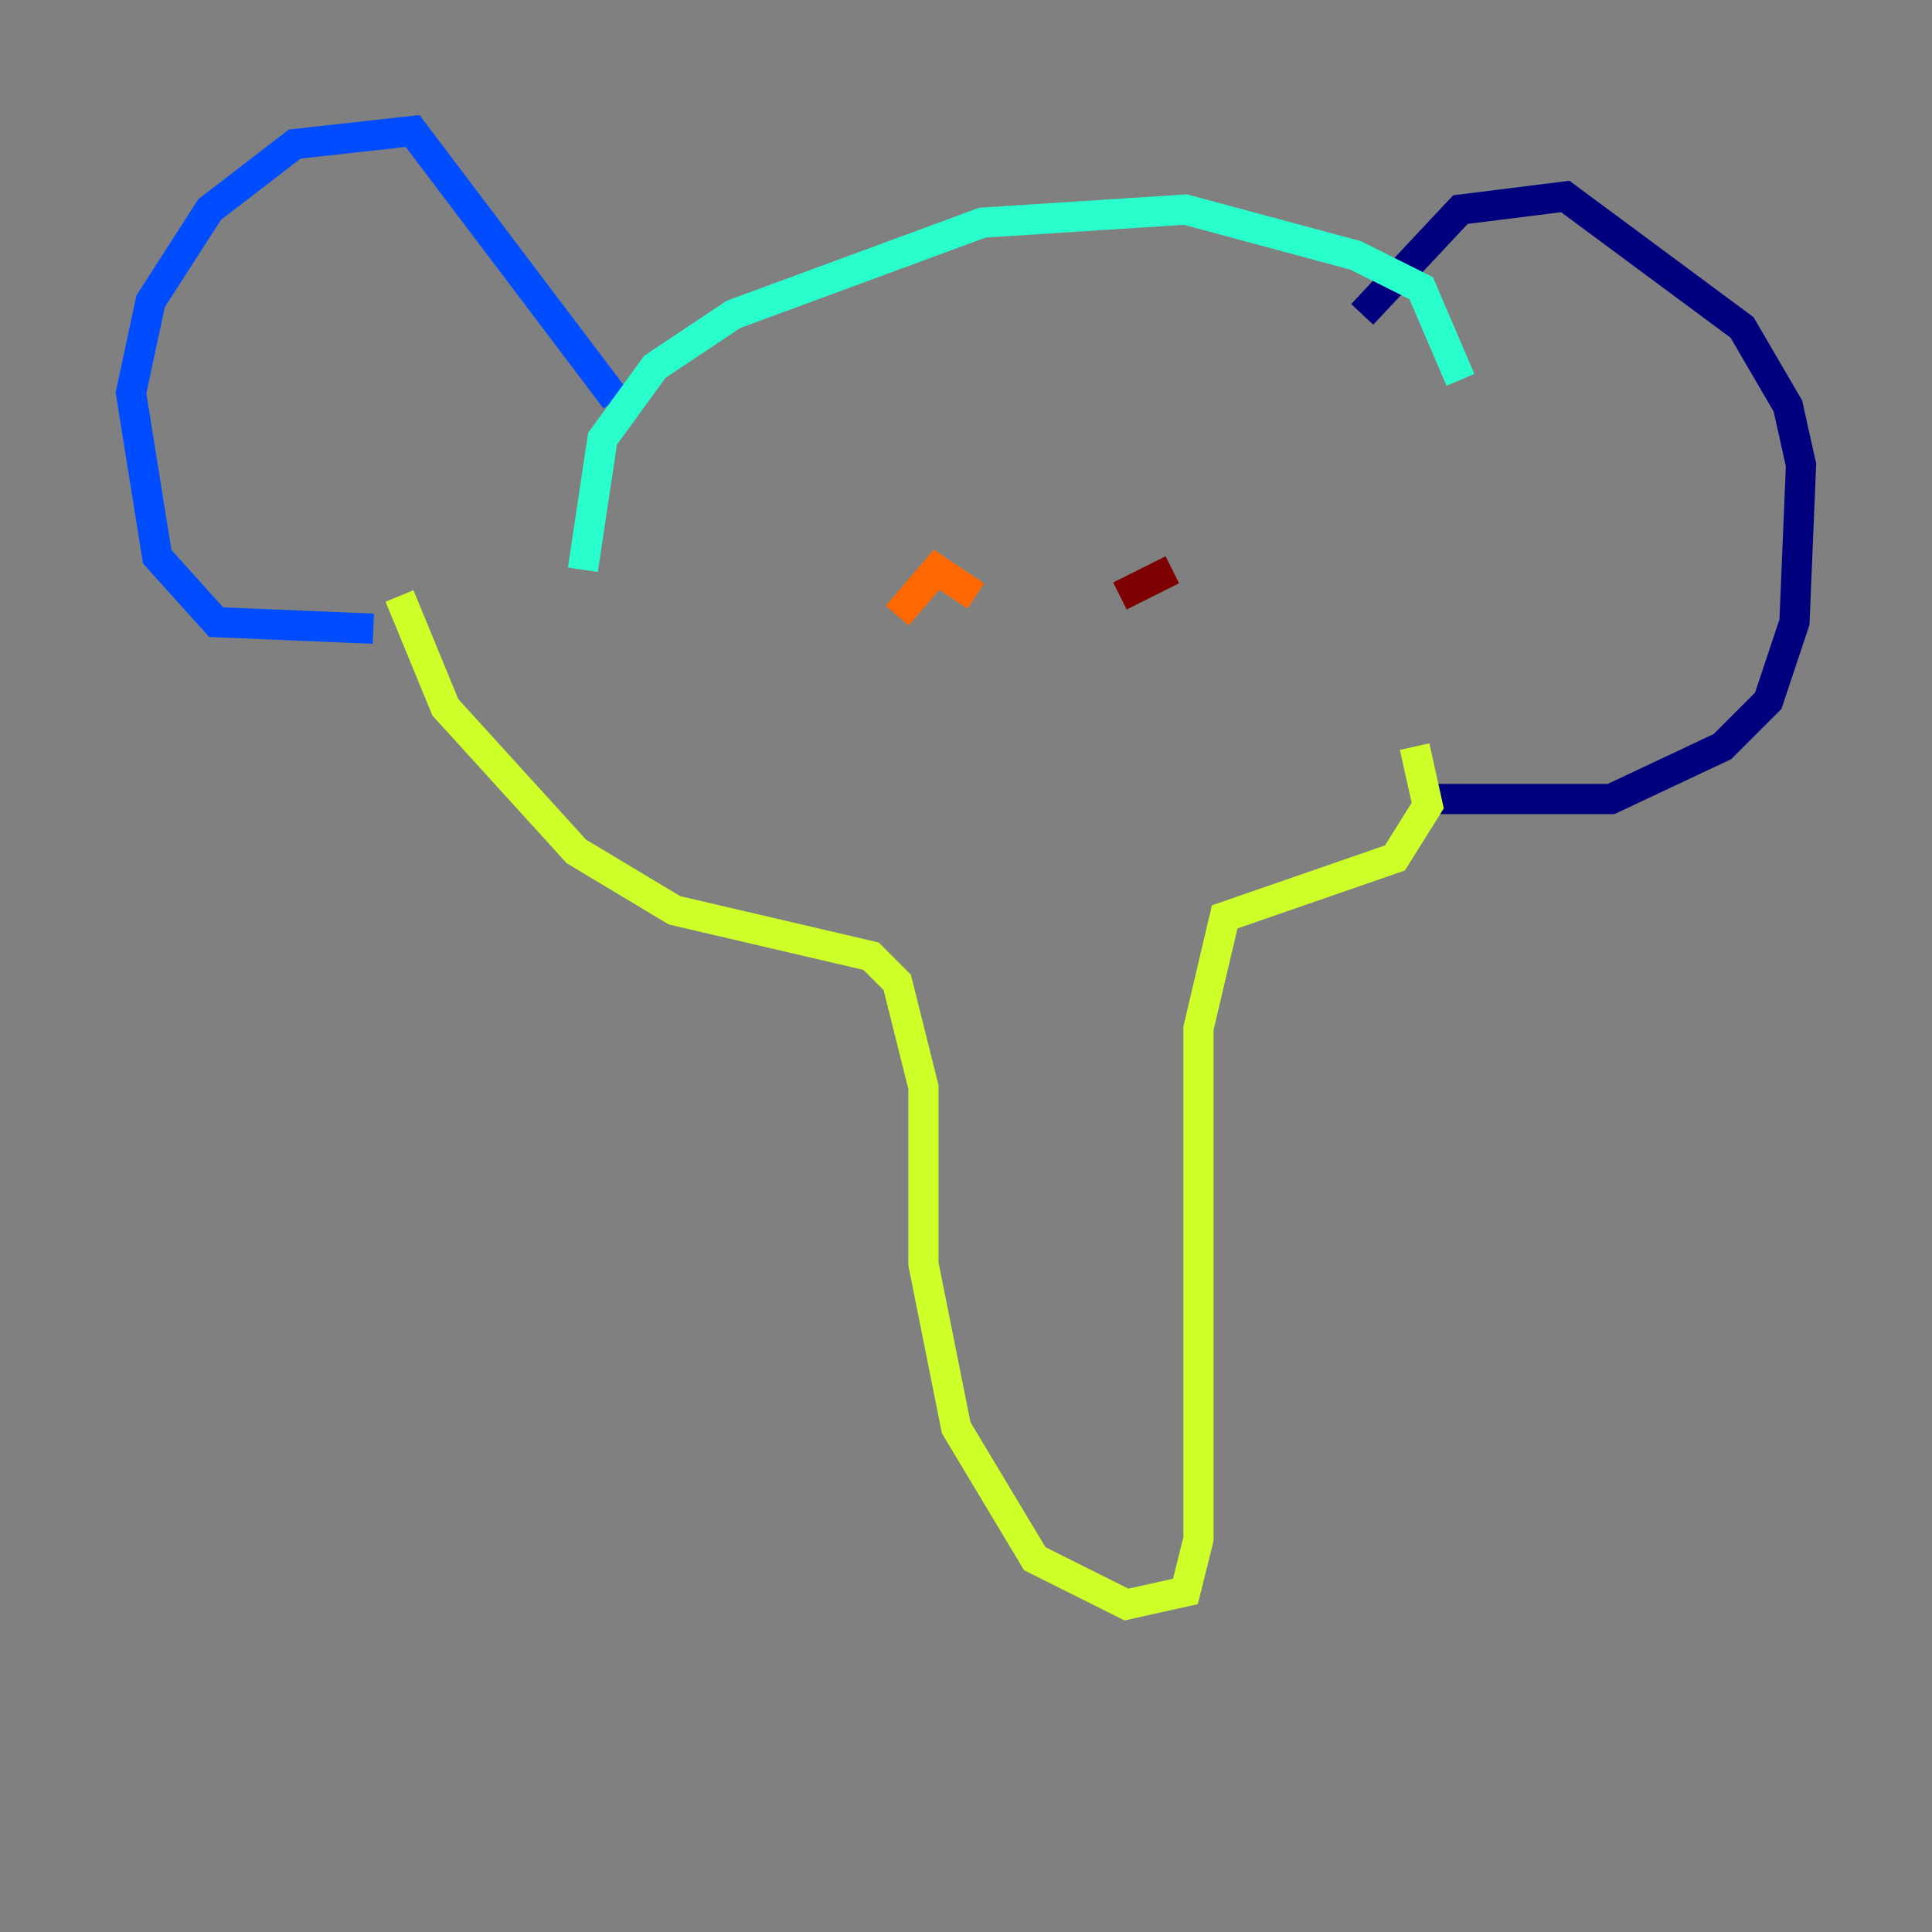 <?xml version="1.0" encoding="utf-8" ?>
<svg baseProfile="tiny" height="128" version="1.2" viewBox="0,0,128,128" width="128" xmlns="http://www.w3.org/2000/svg" xmlns:ev="http://www.w3.org/2001/xml-events" xmlns:xlink="http://www.w3.org/1999/xlink"><rect x="0" y="0" width="128" height="128" fill="#808080" stroke="none"/><defs /><polyline fill="none" points="90.251,20.827 96.759,13.885 103.702,13.017 115.417,21.695 118.454,26.902 119.322,30.807 118.888,41.22 117.153,46.427 114.115,49.464 106.739,52.936 95.024,52.936" stroke="#00007f" stroke-width="2" /><polyline fill="none" points="40.786,26.468 27.336,8.678 19.525,9.546 13.885,13.885 9.98,19.959 8.678,26.034 10.414,36.881 14.319,41.22 24.732,41.654" stroke="#004cff" stroke-width="2" /><polyline fill="none" points="38.617,37.749 39.919,29.071 43.39,24.298 48.597,20.827 65.085,14.752 78.536,13.885 89.817,16.922 94.156,19.091 96.759,25.166" stroke="#29ffcd" stroke-width="2" /><polyline fill="none" points="26.468,39.485 29.505,46.861 38.183,56.407 44.691,60.312 57.709,63.349 59.444,65.085 61.18,72.027 61.18,83.742 63.349,94.59 68.556,103.268 74.63,106.305 78.536,105.437 79.403,101.966 79.403,68.122 81.139,60.746 92.42,56.841 94.59,53.37 93.722,49.464" stroke="#cdff29" stroke-width="2" /><polyline fill="none" points="59.444,40.786 62.047,37.749 64.651,39.485" stroke="#ff6700" stroke-width="2" /><polyline fill="none" points="74.197,39.485 77.668,37.749" stroke="#7f0000" stroke-width="2" /></svg>